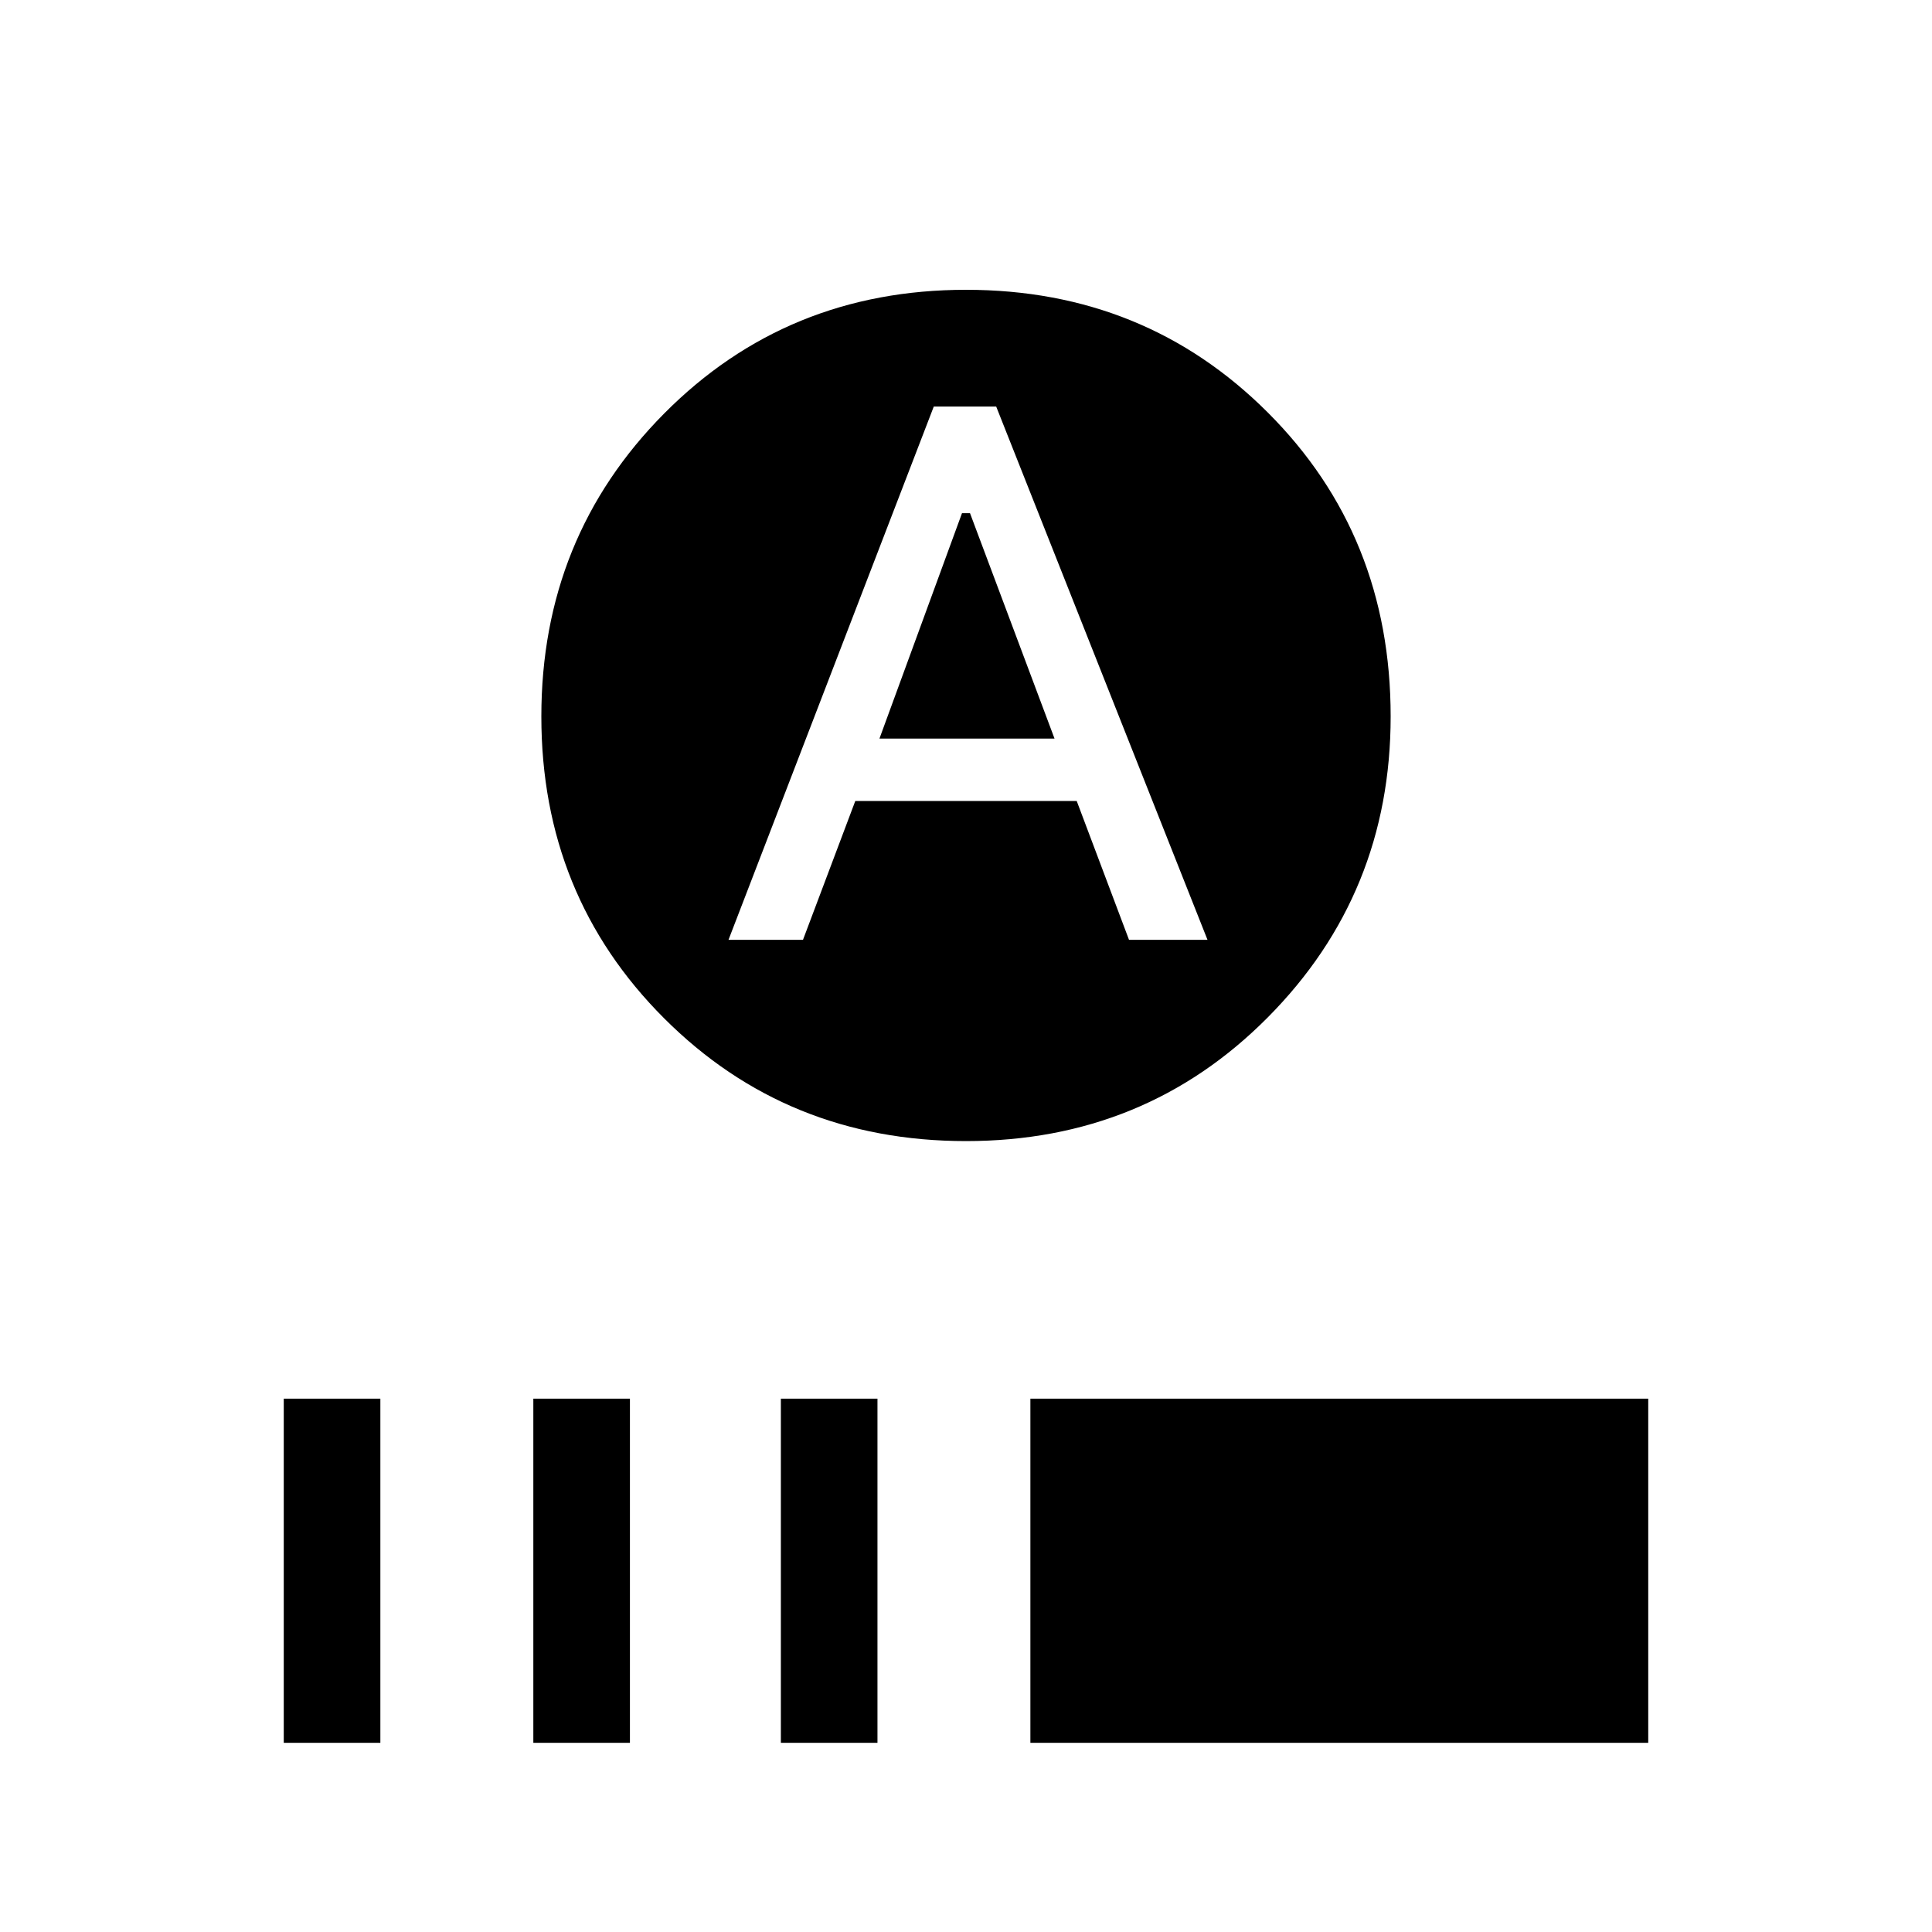 <svg xmlns="http://www.w3.org/2000/svg" height="40" width="40"><path d="m18.208 15.292 1.709-4.667h.166l1.75 4.667ZM20 23.625q-3.708 0-6.25-2.542-2.542-2.541-2.542-6.25 0-3.708 2.542-6.271Q16.292 6 20 6t6.25 2.542q2.542 2.541 2.542 6.291 0 3.667-2.542 6.229-2.542 2.563-6.25 2.563Zm-4.917-4.167h1.542l1.083-2.875h4.584l1.083 2.875H25L20.625 8.417h-1.292ZM5.875 36.083v-7.125h2v7.125Zm5.167 0v-7.125h2v7.125Zm5.125 0v-7.125h2v7.125Zm5.166 0v-7.125h12.792v7.125Z"/></svg>